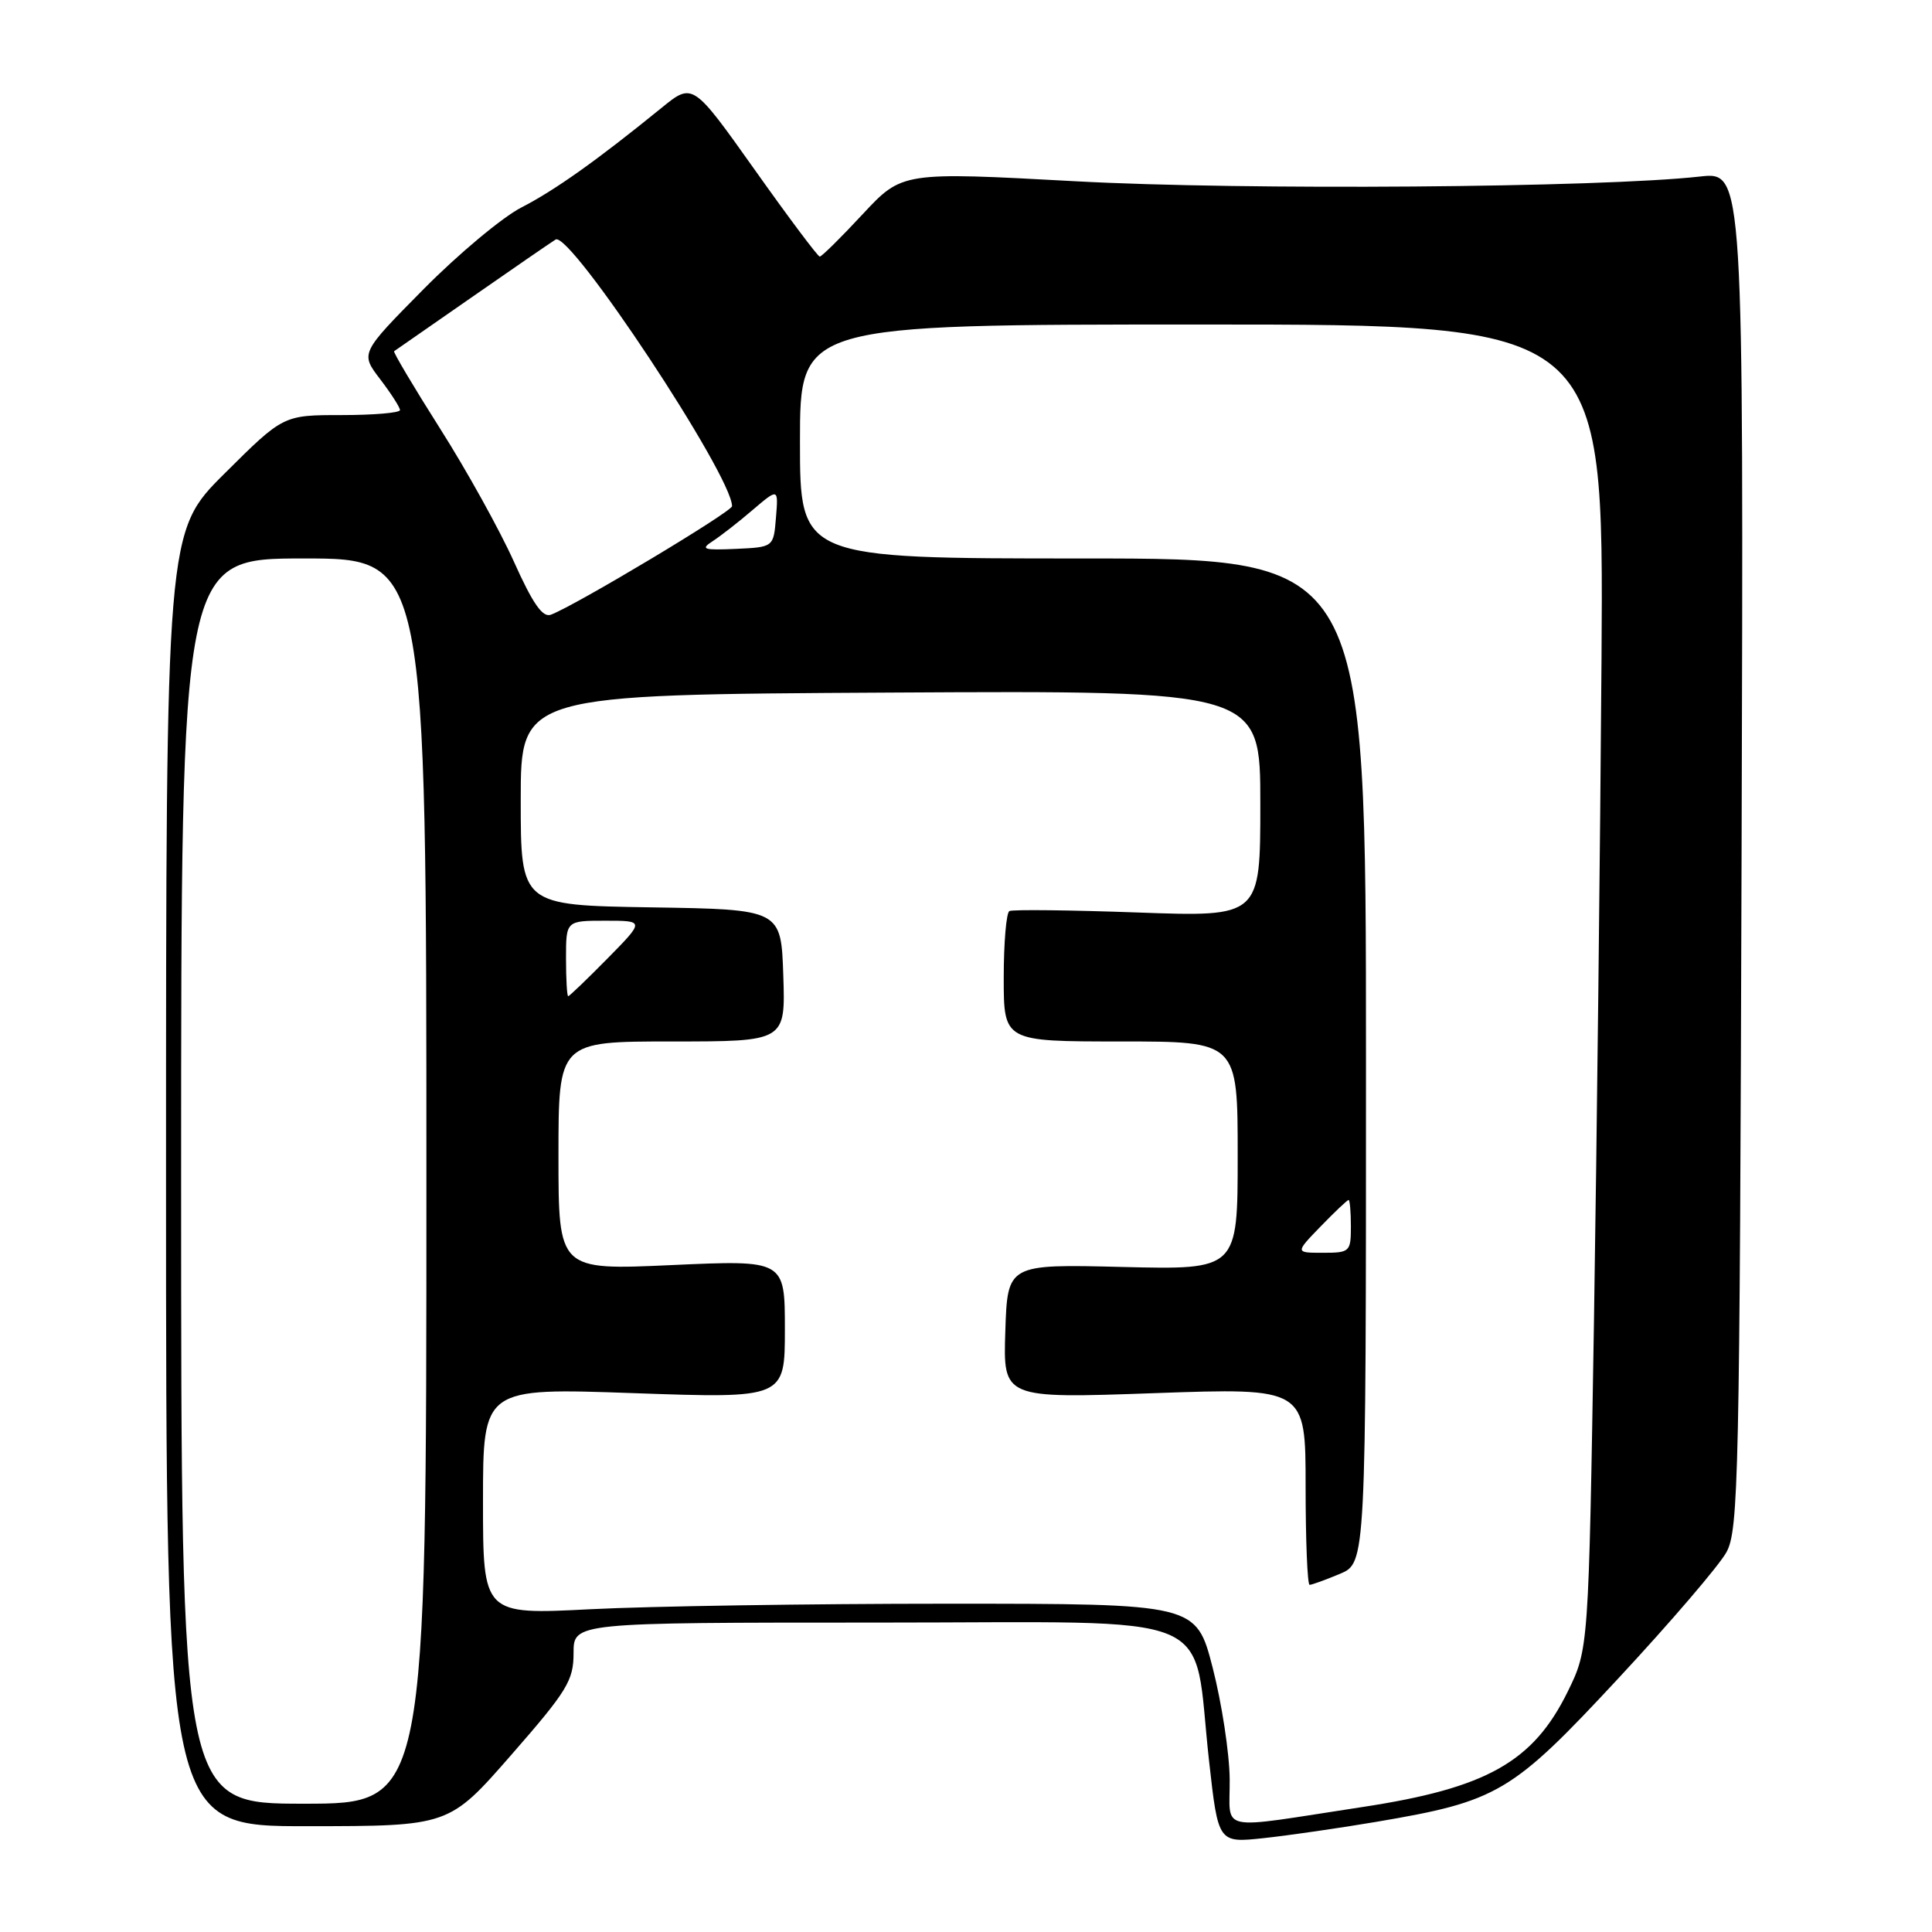 <?xml version="1.0" encoding="UTF-8" standalone="no"?>
<!DOCTYPE svg PUBLIC "-//W3C//DTD SVG 1.1//EN" "http://www.w3.org/Graphics/SVG/1.1/DTD/svg11.dtd" >
<svg xmlns="http://www.w3.org/2000/svg" xmlns:xlink="http://www.w3.org/1999/xlink" version="1.1" viewBox="0 0 256 256">
 <g >
 <path fill="currentColor"
d=" M 182.33 241.41 C 198.50 238.67 200.29 237.61 214.44 222.39 C 221.36 214.95 227.80 207.43 228.76 205.68 C 230.37 202.74 230.52 195.86 230.77 112.62 C 231.04 22.75 231.04 22.75 225.27 23.39 C 211.99 24.87 164.82 25.23 142.56 24.02 C 119.54 22.77 119.54 22.77 114.31 28.38 C 111.44 31.47 108.88 34.00 108.62 34.00 C 108.37 34.00 104.48 28.81 99.98 22.46 C 91.79 10.93 91.79 10.93 87.65 14.30 C 79.15 21.21 73.55 25.20 69.09 27.49 C 66.56 28.79 60.73 33.66 56.12 38.32 C 47.74 46.80 47.74 46.80 50.37 50.24 C 51.82 52.14 53.00 53.98 53.00 54.34 C 53.00 54.70 49.52 55.00 45.27 55.00 C 37.54 55.00 37.54 55.00 29.77 62.73 C 22.00 70.45 22.00 70.45 22.00 156.23 C 22.00 242.00 22.00 242.00 40.75 241.98 C 59.50 241.97 59.50 241.97 67.75 232.53 C 75.17 224.04 76.00 222.68 76.00 219.04 C 76.00 215.00 76.00 215.00 116.33 215.00 C 162.66 215.00 157.93 213.02 160.21 233.36 C 161.42 244.21 161.42 244.21 167.46 243.56 C 170.78 243.20 177.48 242.23 182.33 241.41 Z  M 162.94 235.76 C 162.91 232.32 161.89 225.68 160.69 221.00 C 158.50 212.50 158.50 212.50 125.50 212.50 C 107.35 212.50 86.09 212.83 78.25 213.23 C 64.00 213.96 64.00 213.96 64.00 198.93 C 64.00 183.89 64.00 183.89 84.00 184.60 C 104.00 185.30 104.00 185.30 104.00 176.13 C 104.00 166.95 104.00 166.95 89.00 167.63 C 74.00 168.31 74.00 168.31 74.00 153.15 C 74.00 138.00 74.00 138.00 89.04 138.00 C 104.08 138.00 104.08 138.00 103.79 129.25 C 103.50 120.50 103.50 120.50 86.25 120.23 C 69.00 119.95 69.00 119.95 69.00 105.99 C 69.00 92.04 69.00 92.04 118.00 91.77 C 167.00 91.50 167.00 91.50 167.00 106.50 C 167.00 121.50 167.00 121.50 150.75 120.91 C 141.81 120.59 134.16 120.50 133.75 120.72 C 133.34 120.94 133.00 124.92 133.00 129.56 C 133.00 138.00 133.00 138.00 148.50 138.00 C 164.00 138.00 164.00 138.00 164.00 153.13 C 164.00 168.25 164.00 168.25 148.75 167.88 C 133.50 167.50 133.50 167.50 133.21 176.40 C 132.92 185.31 132.92 185.31 152.96 184.60 C 173.00 183.89 173.00 183.89 173.00 196.95 C 173.00 204.13 173.24 210.00 173.53 210.00 C 173.82 210.00 175.62 209.35 177.53 208.55 C 181.00 207.10 181.00 207.10 181.00 140.55 C 181.00 74.00 181.00 74.00 143.50 74.00 C 106.00 74.00 106.00 74.00 106.00 58.50 C 106.00 43.00 106.00 43.00 159.25 43.00 C 212.50 43.00 212.50 43.00 212.21 87.25 C 212.04 111.59 211.59 151.07 211.21 175.00 C 210.50 218.50 210.50 218.50 207.73 224.15 C 203.15 233.47 196.98 236.94 180.53 239.44 C 160.90 242.43 163.01 242.88 162.94 235.76 Z  M 24.00 156.50 C 24.00 74.00 24.00 74.00 40.25 74.00 C 56.50 74.00 56.50 74.00 56.50 156.50 C 56.50 239.00 56.50 239.00 40.25 239.00 C 24.00 239.00 24.00 239.00 24.00 156.50 Z  M 175.00 162.50 C 176.87 160.57 178.53 159.00 178.70 159.00 C 178.86 159.00 179.00 160.57 179.00 162.50 C 179.00 165.87 178.86 166.00 175.30 166.00 C 171.61 166.00 171.61 166.00 175.00 162.50 Z  M 75.00 127.00 C 75.00 122.00 75.00 122.00 80.21 122.00 C 85.42 122.00 85.42 122.00 80.50 127.00 C 77.79 129.75 75.45 132.00 75.29 132.00 C 75.13 132.00 75.00 129.75 75.00 127.00 Z  M 68.09 74.41 C 66.21 70.23 61.81 62.29 58.30 56.77 C 54.80 51.25 52.07 46.64 52.22 46.54 C 52.37 46.44 56.98 43.24 62.45 39.43 C 67.92 35.62 72.95 32.16 73.62 31.74 C 75.53 30.57 97.00 63.01 97.00 67.07 C 97.00 67.80 76.25 80.23 73.00 81.45 C 71.90 81.87 70.60 80.00 68.09 74.41 Z  M 94.40 71.73 C 95.45 71.05 97.85 69.19 99.72 67.58 C 103.14 64.67 103.14 64.67 102.82 68.58 C 102.50 72.50 102.50 72.50 97.50 72.73 C 93.22 72.92 92.78 72.78 94.40 71.73 Z "/>
</g>
</svg>